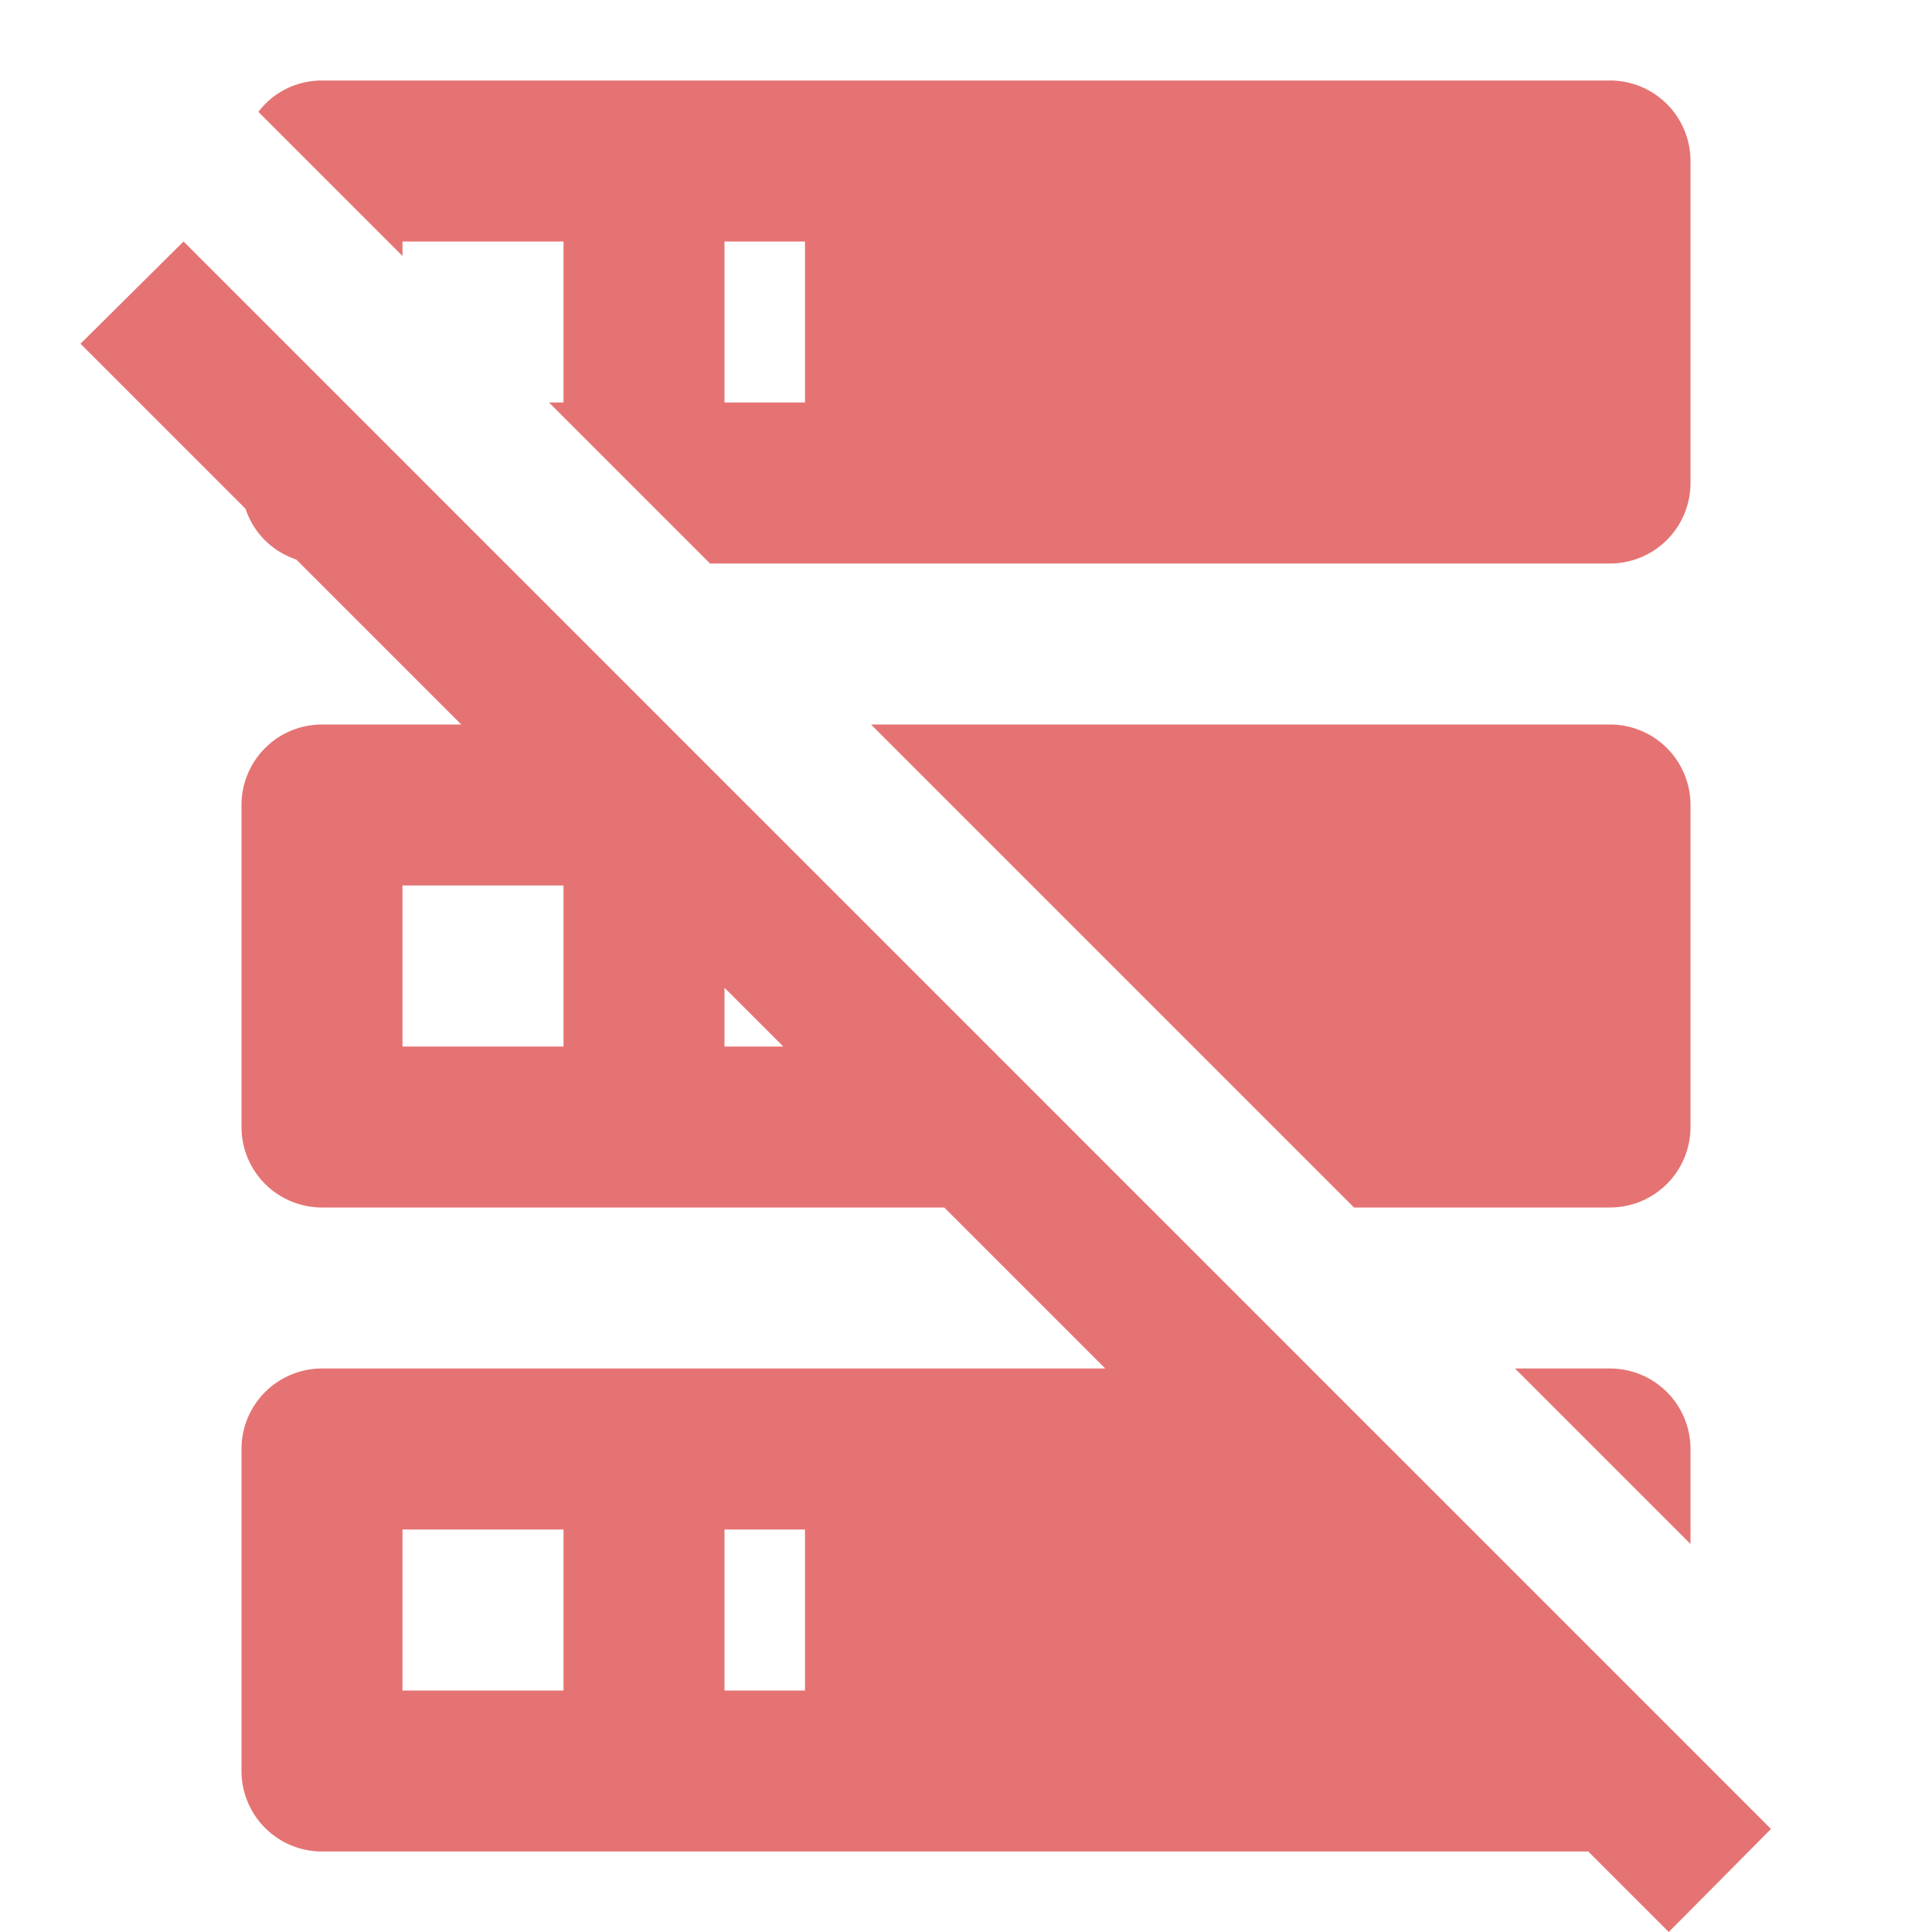 <!--
  - The MIT License (MIT)
  -
  - Copyright (c) 2015-2022 Elior "Mallowigi" Boukhobza
  -
  - Permission is hereby granted, free of charge, to any person obtaining a copy
  - of this software and associated documentation files (the "Software"), to deal
  - in the Software without restriction, including without limitation the rights
  - to use, copy, modify, merge, publish, distribute, sublicense, and/or sell
  - copies of the Software, and to permit persons to whom the Software is
  - furnished to do so, subject to the following conditions:
  -
  - The above copyright notice and this permission notice shall be included in all
  - copies or substantial portions of the Software.
  -
  - THE SOFTWARE IS PROVIDED "AS IS", WITHOUT WARRANTY OF ANY KIND, EXPRESS OR
  - IMPLIED, INCLUDING BUT NOT LIMITED TO THE WARRANTIES OF MERCHANTABILITY,
  - FITNESS FOR A PARTICULAR PURPOSE AND NONINFRINGEMENT. IN NO EVENT SHALL THE
  - AUTHORS OR COPYRIGHT HOLDERS BE LIABLE FOR ANY CLAIM, DAMAGES OR OTHER
  - LIABILITY, WHETHER IN AN ACTION OF CONTRACT, TORT OR OTHERWISE, ARISING FROM,
  - OUT OF OR IN CONNECTION WITH THE SOFTWARE OR THE USE OR OTHER DEALINGS IN THE
  - SOFTWARE.
  -
  -
  -->


<svg big="true" xmlns="http://www.w3.org/2000/svg" version="1.1" width="16px" height="16px" viewBox="0 0 24 24">
    <path fill="#E57373"
          d="M4,1H20A1,1 0 0,1 21,2V6A1,1 0 0,1 20,7H8.82L6.82,5H7V3H5V3.18L3.21,1.39C3.39,1.15 3.68,1 4,1M22,22.72L20.73,24L19.73,23H4A1,1 0 0,1 3,22V18A1,1 0 0,1 4,17H13.73L11.73,15H4A1,1 0 0,1 3,14V10A1,1 0 0,1 4,9H5.73L3.68,6.95C3.38,6.85 3.15,6.62 3.05,6.32L1,4.27L2.28,3L22,22.72M20,9A1,1 0 0,1 21,10V14A1,1 0 0,1 20,15H16.82L10.82,9H20M20,17A1,1 0 0,1 21,18V19.18L18.82,17H20M9,5H10V3H9V5M9,13H9.73L9,12.27V13M9,21H10V19H9V21M5,11V13H7V11H5M5,19V21H7V19H5Z" />
</svg>

